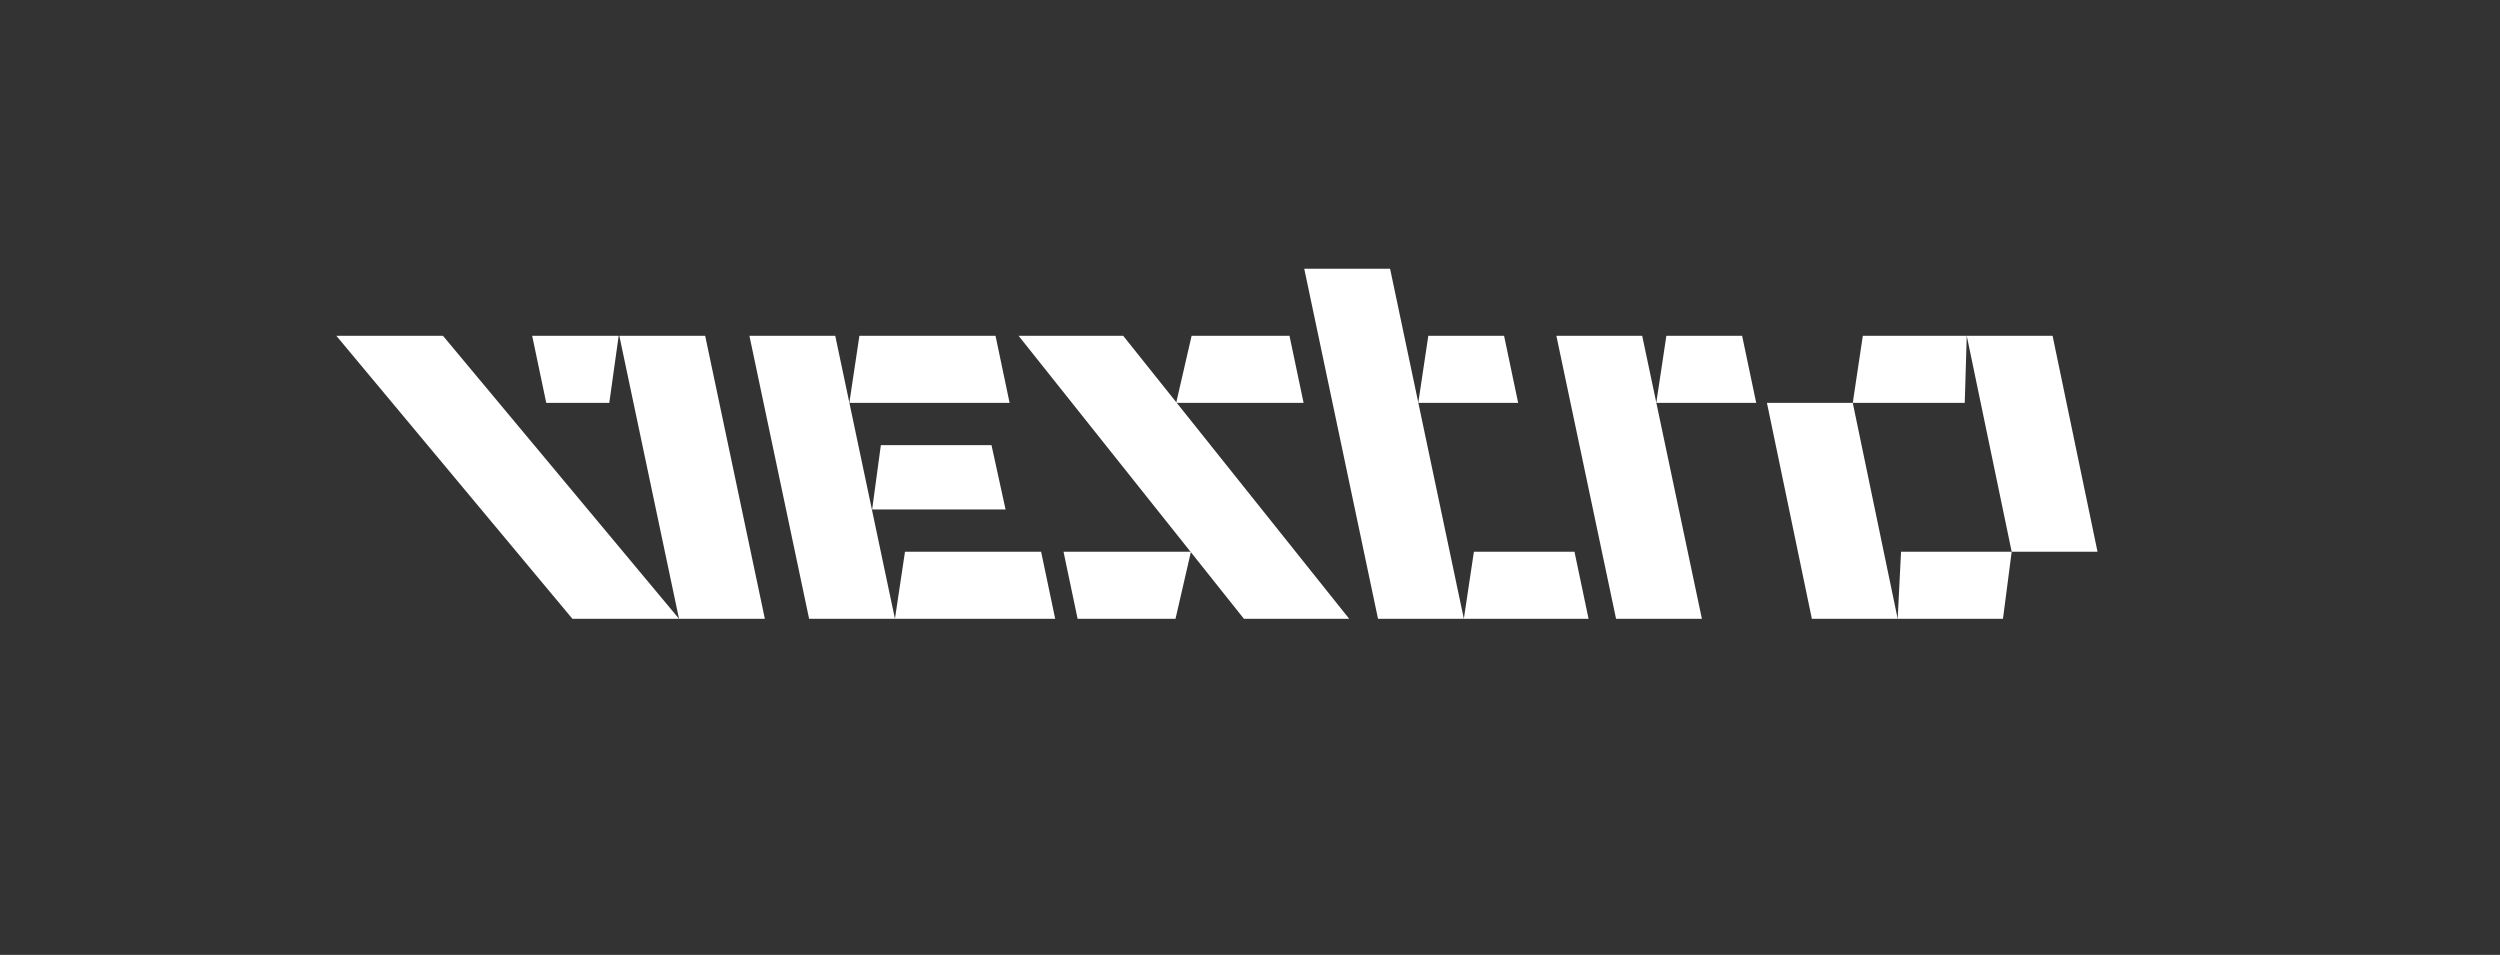 <svg width="288" height="110" viewBox="0 0 288 110" fill="none" xmlns="http://www.w3.org/2000/svg">
<rect x="0" y="0" width="288" height="110" fill="#333333" stroke="none"/>
<path d="M236.458 38.687H226.57L231.746 63.56H241.634L236.458 38.687Z" fill="white"/>
<path d="M231.746 63.56H219L218.613 71.284H230.742L231.746 63.56Z" fill="white"/>
<path d="M214.597 38.687L213.438 46.411H226.339L226.57 38.687H214.597Z" fill="white"/>
<path d="M213.438 46.411H203.551L208.726 71.284H218.613L213.438 46.411Z" fill="white"/>
<path d="M191.964 38.687H200.693L202.315 46.411H190.804L191.964 38.687Z" fill="white"/>
<path d="M189.182 38.687H179.295L186.17 71.284H196.058L189.182 38.687Z" fill="white"/>
<path d="M169.793 63.56H181.38L183.003 71.284H168.635L169.793 63.56Z" fill="white"/>
<path d="M164.541 38.687H173.27L174.892 46.411H163.383L164.541 38.687Z" fill="white"/>
<path d="M160.138 30.962H150.25L158.748 71.284H168.635L160.138 30.962Z" fill="white"/>
<path d="M137.273 38.687L135.496 46.411H150.174L148.55 38.687H137.273Z" fill="white"/>
<path d="M137.196 63.56H122.518L124.14 71.284H135.419L137.196 63.56Z" fill="white"/>
<path d="M129.394 38.687H117.343L143.298 71.284H155.426L129.394 38.687Z" fill="white"/>
<path d="M70.189 46.411H62.928L61.306 38.687H71.271L70.189 46.411Z" fill="white"/>
<path d="M81.236 38.687H71.347L78.223 71.284H88.111L81.236 38.687Z" fill="white"/>
<path d="M51.032 38.687H38.75L65.94 71.284H78.223L51.032 38.687Z" fill="white"/>
<path d="M101.475 51.278H114.22L115.842 58.694H100.47L101.475 51.278Z" fill="white"/>
<path d="M104.255 63.56H119.936L121.558 71.284H103.097L104.255 63.56Z" fill="white"/>
<path d="M99.003 38.687H114.684L116.306 46.411H97.843L99.003 38.687Z" fill="white"/>
<path d="M96.221 38.687H86.334L93.209 71.284H103.097L96.221 38.687Z" fill="white"/>
</svg>
